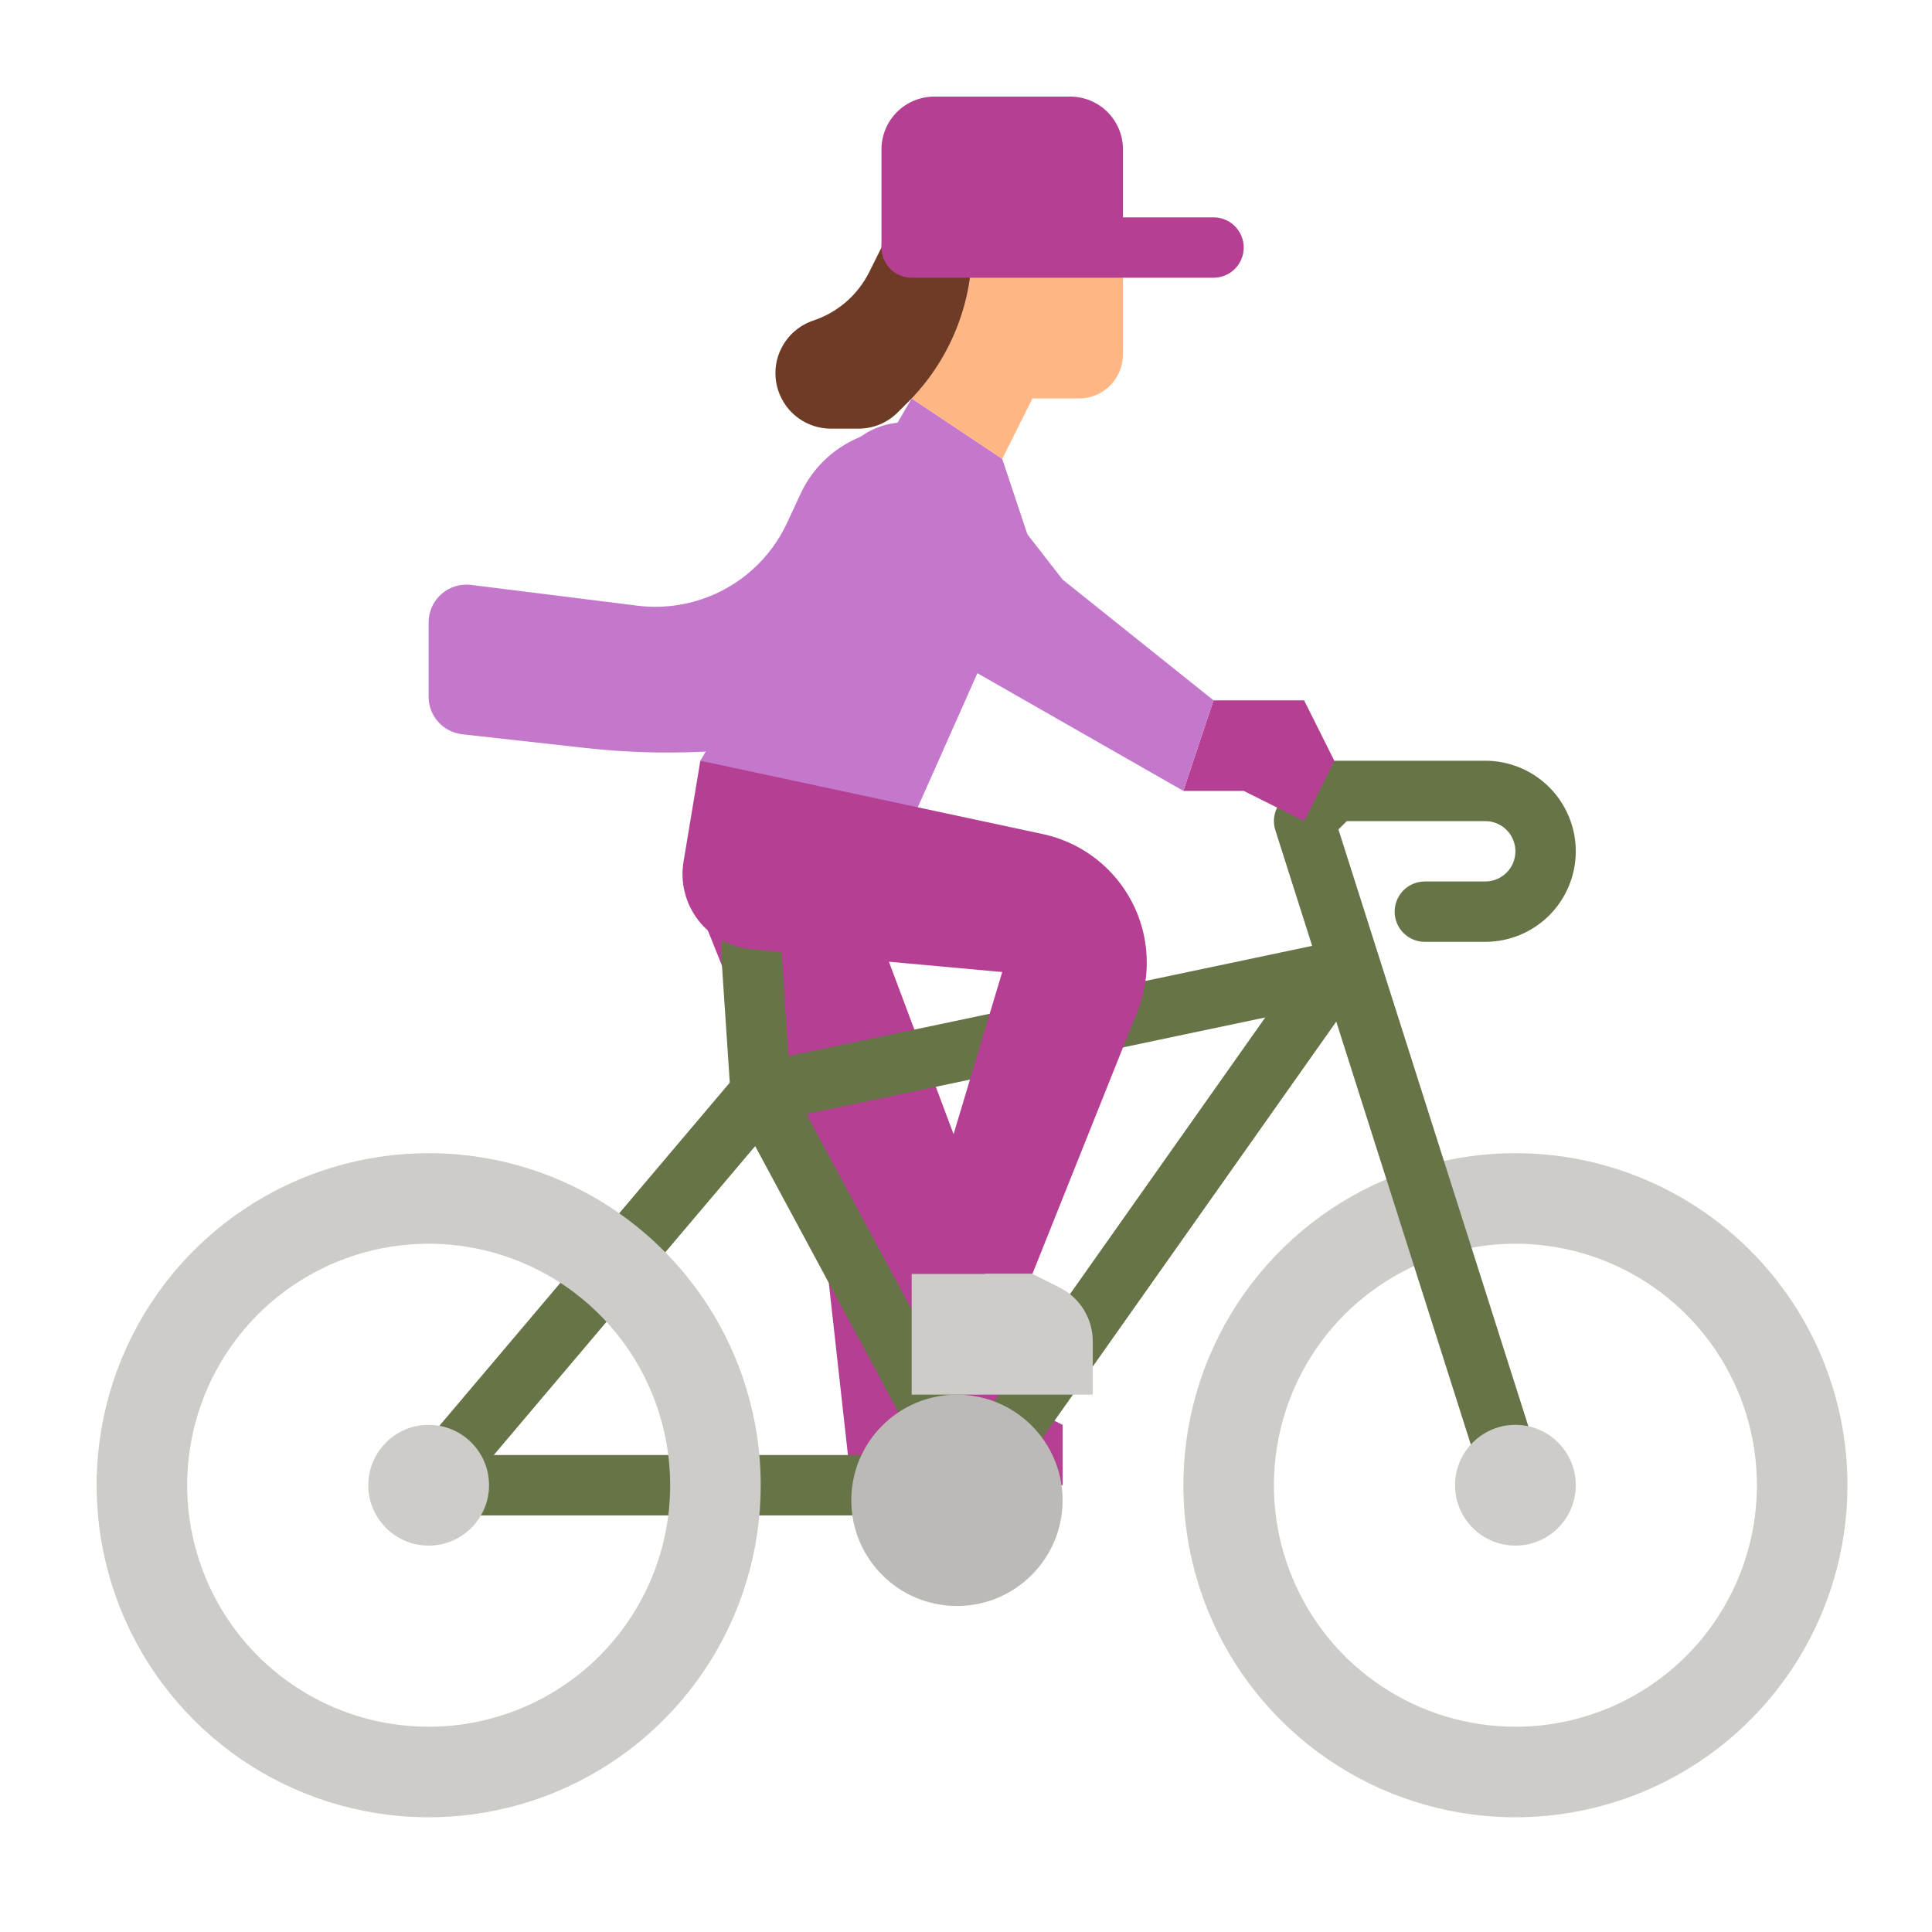 <svg width="80" height="80" viewBox="0 0 80 80" fill="none" xmlns="http://www.w3.org/2000/svg">
<path d="M29 37.75L34 50.25L35.25 61.5H44V59L41.5 57.75L40.25 49L36.5 39L29 37.75Z" fill="#B53F92"/>
<path d="M40.25 62.75H17.75C17.512 62.75 17.278 62.682 17.078 62.554C16.876 62.426 16.716 62.242 16.616 62.026C16.516 61.81 16.48 61.57 16.512 61.334C16.544 61.096 16.642 60.874 16.796 60.692L30.546 44.442C30.678 44.288 30.844 44.166 31.034 44.09C31.222 44.014 31.428 43.986 31.63 44.006C31.832 44.028 32.026 44.098 32.196 44.212C32.366 44.326 32.504 44.478 32.6 44.658L41.35 60.908C41.454 61.098 41.504 61.312 41.5 61.528C41.494 61.744 41.434 61.956 41.324 62.142C41.212 62.326 41.056 62.48 40.868 62.588C40.678 62.694 40.466 62.75 40.25 62.75ZM20.446 60.25H38.158L31.27 47.458L20.446 60.25Z" fill="#667447"/>
<path d="M17.75 47.75C15.03 47.75 12.372 48.556 10.11 50.068C7.85 51.578 6.088 53.726 5.046 56.238C4.006 58.75 3.734 61.516 4.264 64.182C4.794 66.85 6.104 69.3 8.028 71.222C9.95 73.146 12.4 74.456 15.068 74.986C17.734 75.516 20.5 75.244 23.012 74.204C25.524 73.162 27.672 71.4 29.182 69.14C30.694 66.878 31.5 64.22 31.5 61.5C31.5 59.694 31.144 57.906 30.454 56.238C29.762 54.57 28.75 53.054 27.472 51.778C26.196 50.5 24.68 49.488 23.012 48.796C21.344 48.106 19.556 47.75 17.75 47.75ZM17.75 71.5C15.772 71.5 13.838 70.914 12.194 69.814C10.55 68.716 9.268 67.154 8.512 65.326C7.754 63.5 7.556 61.488 7.942 59.55C8.328 57.61 9.28 55.828 10.678 54.428C12.078 53.03 13.86 52.078 15.8 51.692C17.738 51.306 19.75 51.504 21.576 52.262C23.404 53.018 24.966 54.3 26.064 55.944C27.164 57.588 27.75 59.522 27.75 61.5C27.75 64.152 26.696 66.696 24.822 68.572C22.946 70.446 20.402 71.5 17.75 71.5Z" fill="#CDCCC8"/>
<path d="M62.75 47.75C60.03 47.75 57.372 48.556 55.11 50.068C52.85 51.578 51.088 53.726 50.046 56.238C49.006 58.75 48.734 61.516 49.264 64.182C49.794 66.85 51.104 69.3 53.028 71.222C54.95 73.146 57.4 74.456 60.068 74.986C62.734 75.516 65.5 75.244 68.012 74.204C70.524 73.162 72.672 71.4 74.182 69.14C75.694 66.878 76.5 64.22 76.5 61.5C76.5 57.854 75.052 54.356 72.472 51.778C69.894 49.198 66.396 47.75 62.75 47.75ZM62.75 71.5C60.772 71.5 58.838 70.914 57.194 69.814C55.55 68.716 54.268 67.154 53.512 65.326C52.754 63.5 52.556 61.488 52.942 59.55C53.328 57.61 54.28 55.828 55.678 54.428C57.078 53.03 58.86 52.078 60.8 51.692C62.738 51.306 64.75 51.504 66.576 52.262C68.404 53.018 69.966 54.3 71.064 55.944C72.164 57.588 72.75 59.522 72.75 61.5C72.75 64.152 71.696 66.696 69.822 68.572C67.946 70.446 65.402 71.5 62.75 71.5Z" fill="#CDCCC8"/>
<path d="M31.5 46.5C31.182 46.5 30.878 46.38 30.646 46.162C30.414 45.946 30.274 45.65 30.252 45.334L29.856 39.388C29.834 39.058 29.944 38.732 30.162 38.482C30.38 38.232 30.688 38.08 31.02 38.058C31.35 38.036 31.676 38.146 31.926 38.364C32.176 38.582 32.328 38.89 32.35 39.222L32.652 43.73L54.992 39.028C55.154 38.994 55.318 38.992 55.48 39.022C55.642 39.052 55.796 39.114 55.934 39.204C56.07 39.292 56.19 39.408 56.282 39.544C56.374 39.68 56.44 39.832 56.474 39.992C56.508 40.154 56.51 40.318 56.48 40.48C56.448 40.642 56.388 40.796 56.298 40.932C56.208 41.07 56.092 41.19 55.956 41.282C55.822 41.374 55.668 41.44 55.508 41.474L31.758 46.474C31.674 46.492 31.586 46.5 31.5 46.5Z" fill="#667447"/>
<path d="M62.75 62.75C62.484 62.75 62.226 62.666 62.012 62.508C61.798 62.352 61.64 62.132 61.56 61.878L52.81 34.378C52.74 34.16 52.732 33.926 52.786 33.704C52.84 33.482 52.954 33.278 53.116 33.116L54.366 31.866C54.6 31.632 54.918 31.5 55.25 31.5H61.5C62.494 31.5 63.448 31.896 64.152 32.598C64.854 33.302 65.25 34.256 65.25 35.25C65.25 36.244 64.854 37.198 64.152 37.902C63.448 38.604 62.494 39 61.5 39H59C58.668 39 58.35 38.868 58.116 38.634C57.882 38.4 57.75 38.082 57.75 37.75C57.75 37.418 57.882 37.1 58.116 36.866C58.35 36.632 58.668 36.5 59 36.5H61.5C61.832 36.5 62.15 36.368 62.384 36.134C62.618 35.9 62.75 35.582 62.75 35.25C62.75 34.918 62.618 34.6 62.384 34.366C62.15 34.132 61.832 34 61.5 34H55.768L55.422 34.346L63.942 61.12C64 61.308 64.016 61.508 63.984 61.702C63.952 61.896 63.876 62.08 63.76 62.238C63.644 62.396 63.492 62.526 63.316 62.614C63.14 62.704 62.946 62.75 62.75 62.75Z" fill="#667447"/>
<path d="M40.248 62.75C40.02 62.75 39.796 62.686 39.6 62.568C39.404 62.448 39.246 62.278 39.14 62.074C39.034 61.872 38.988 61.642 39.002 61.414C39.018 61.186 39.096 60.966 39.228 60.78L54.228 39.53C54.324 39.394 54.444 39.28 54.582 39.192C54.72 39.102 54.876 39.042 55.038 39.014C55.2 38.986 55.366 38.99 55.526 39.026C55.688 39.062 55.84 39.13 55.974 39.224C56.108 39.32 56.222 39.44 56.31 39.58C56.398 39.718 56.458 39.874 56.484 40.036C56.512 40.198 56.508 40.364 56.472 40.524C56.434 40.686 56.366 40.836 56.272 40.97L41.272 62.22C41.156 62.384 41.002 62.518 40.824 62.61C40.646 62.702 40.45 62.75 40.248 62.75Z" fill="#667447"/>
<path d="M29 31.5L37.75 16.5L41.5 19L42.75 22.75L37.75 34L29 31.5Z" fill="#C378CB"/>
<path d="M49 32.75H51.5L54 34L55.25 31.5L54 29H50.25L49 32.75Z" fill="#B53F92"/>
<path d="M46.5 10.25V14.674C46.5 15.158 46.308 15.622 45.966 15.966C45.622 16.308 45.158 16.5 44.674 16.5H42.75L41.5 19L37.75 16.5L39 14V10.25H46.5Z" fill="#FEB784"/>
<path d="M40.25 10.25C40.25 11.438 40.016 12.616 39.56 13.714C39.106 14.814 38.44 15.812 37.598 16.652L37.172 17.078C36.96 17.29 36.706 17.46 36.428 17.576C36.148 17.69 35.85 17.75 35.548 17.75H34.406C33.924 17.75 33.454 17.598 33.064 17.316C32.672 17.034 32.38 16.636 32.228 16.18C32.132 15.892 32.094 15.59 32.114 15.29C32.136 14.988 32.216 14.694 32.352 14.426C32.486 14.156 32.674 13.914 32.902 13.716C33.13 13.52 33.394 13.368 33.68 13.272C34.178 13.106 34.638 12.844 35.036 12.5C35.432 12.156 35.756 11.738 35.992 11.268L36.5 10.25H40.25Z" fill="#6E3C26"/>
<path d="M36.684 29.534C35.732 30.01 34.722 30.356 33.678 30.564C30.578 31.184 27.4 31.322 24.258 30.974L19.14 30.404C18.758 30.362 18.404 30.18 18.148 29.894C17.89 29.608 17.748 29.236 17.748 28.852V25.77C17.748 25.548 17.796 25.33 17.886 25.128C17.978 24.926 18.112 24.746 18.278 24.598C18.444 24.452 18.638 24.342 18.85 24.278C19.062 24.212 19.286 24.192 19.506 24.22L26.396 25.08C27.286 25.192 28.19 25.102 29.042 24.818C29.818 24.56 30.532 24.146 31.142 23.602C31.752 23.056 32.246 22.394 32.59 21.652L33.152 20.442C33.526 19.638 34.122 18.956 34.87 18.48C35.618 18.002 36.488 17.75 37.374 17.75C38.238 17.75 39.086 17.99 39.82 18.444C40.556 18.9 41.15 19.55 41.536 20.322L42.75 22.75L42.034 24.182C40.876 26.498 38.998 28.376 36.684 29.534Z" fill="#C378CB"/>
<path d="M42.478 23.292L42.032 24.182C41.326 25.6 40.344 26.86 39.144 27.894L35.272 24.022C34.98 23.736 34.748 23.394 34.588 23.018C34.428 22.642 34.346 22.236 34.344 21.828C34.342 21.42 34.42 21.014 34.576 20.636C34.732 20.258 34.96 19.914 35.25 19.624C35.538 19.336 35.882 19.106 36.26 18.952C36.638 18.796 37.044 18.716 37.452 18.718C37.862 18.72 38.266 18.804 38.642 18.964C39.02 19.122 39.36 19.354 39.646 19.646L42.478 23.292Z" fill="#C378CB"/>
<path d="M39.626 66.5C42.042 66.5 44 64.542 44 62.124C44 59.708 42.042 57.75 39.626 57.75C37.208 57.75 35.25 59.708 35.25 62.124C35.25 64.542 37.208 66.5 39.626 66.5Z" fill="#BBBAB6"/>
<path d="M42.75 52.75L47.096 41.884C47.522 40.822 47.6 39.652 47.324 38.542C47.076 37.554 46.558 36.656 45.826 35.948C45.094 35.24 44.178 34.752 43.182 34.538L29 31.5L28.304 35.678C28.232 36.104 28.25 36.538 28.356 36.954C28.46 37.372 28.65 37.762 28.912 38.102C29.176 38.442 29.506 38.726 29.882 38.932C30.26 39.14 30.674 39.266 31.104 39.304L41.5 40.25L37.75 52.75H42.75Z" fill="#B53F92"/>
<path d="M37.75 52.75V57.75H45.25V55.546C45.25 55.08 45.12 54.626 44.876 54.23C44.632 53.836 44.284 53.516 43.868 53.31L42.75 52.75H37.75Z" fill="#CDCCC8"/>
<path d="M17.75 64C19.13 64 20.25 62.88 20.25 61.5C20.25 60.12 19.13 59 17.75 59C16.37 59 15.25 60.12 15.25 61.5C15.25 62.88 16.37 64 17.75 64Z" fill="#CDCCC8"/>
<path d="M62.75 64C64.13 64 65.25 62.88 65.25 61.5C65.25 60.12 64.13 59 62.75 59C61.37 59 60.25 60.12 60.25 61.5C60.25 62.88 61.37 64 62.75 64Z" fill="#CDCCC8"/>
<path d="M50.25 29L44 24L39.648 18.398C39.12 17.87 38.422 17.552 37.678 17.498C36.936 17.446 36.2 17.664 35.604 18.11C35.25 18.376 34.956 18.714 34.744 19.104C34.532 19.494 34.406 19.924 34.374 20.366C34.342 20.808 34.406 21.252 34.562 21.666C34.716 22.082 34.958 22.458 35.272 22.772L40.25 27.75L49 32.75L50.25 29Z" fill="#C378CB"/>
<path d="M46.5 10.25H36.5V6.188C36.5 5.608 36.73 5.05 37.14 4.64C37.55 4.23 38.108 4 38.688 4H44.312C44.892 4 45.45 4.23 45.86 4.64C46.27 5.05 46.5 5.608 46.5 6.188V10.25Z" fill="#B53F92"/>
<path d="M50.25 11.5H37.75C37.418 11.5 37.1 11.368 36.866 11.134C36.632 10.9 36.5 10.582 36.5 10.25C36.5 9.918 36.632 9.6 36.866 9.366C37.1 9.132 37.418 9 37.75 9H50.25C50.582 9 50.9 9.132 51.134 9.366C51.368 9.6 51.5 9.918 51.5 10.25C51.5 10.582 51.368 10.9 51.134 11.134C50.9 11.368 50.582 11.5 50.25 11.5Z" fill="#B53F92"/>
</svg>
